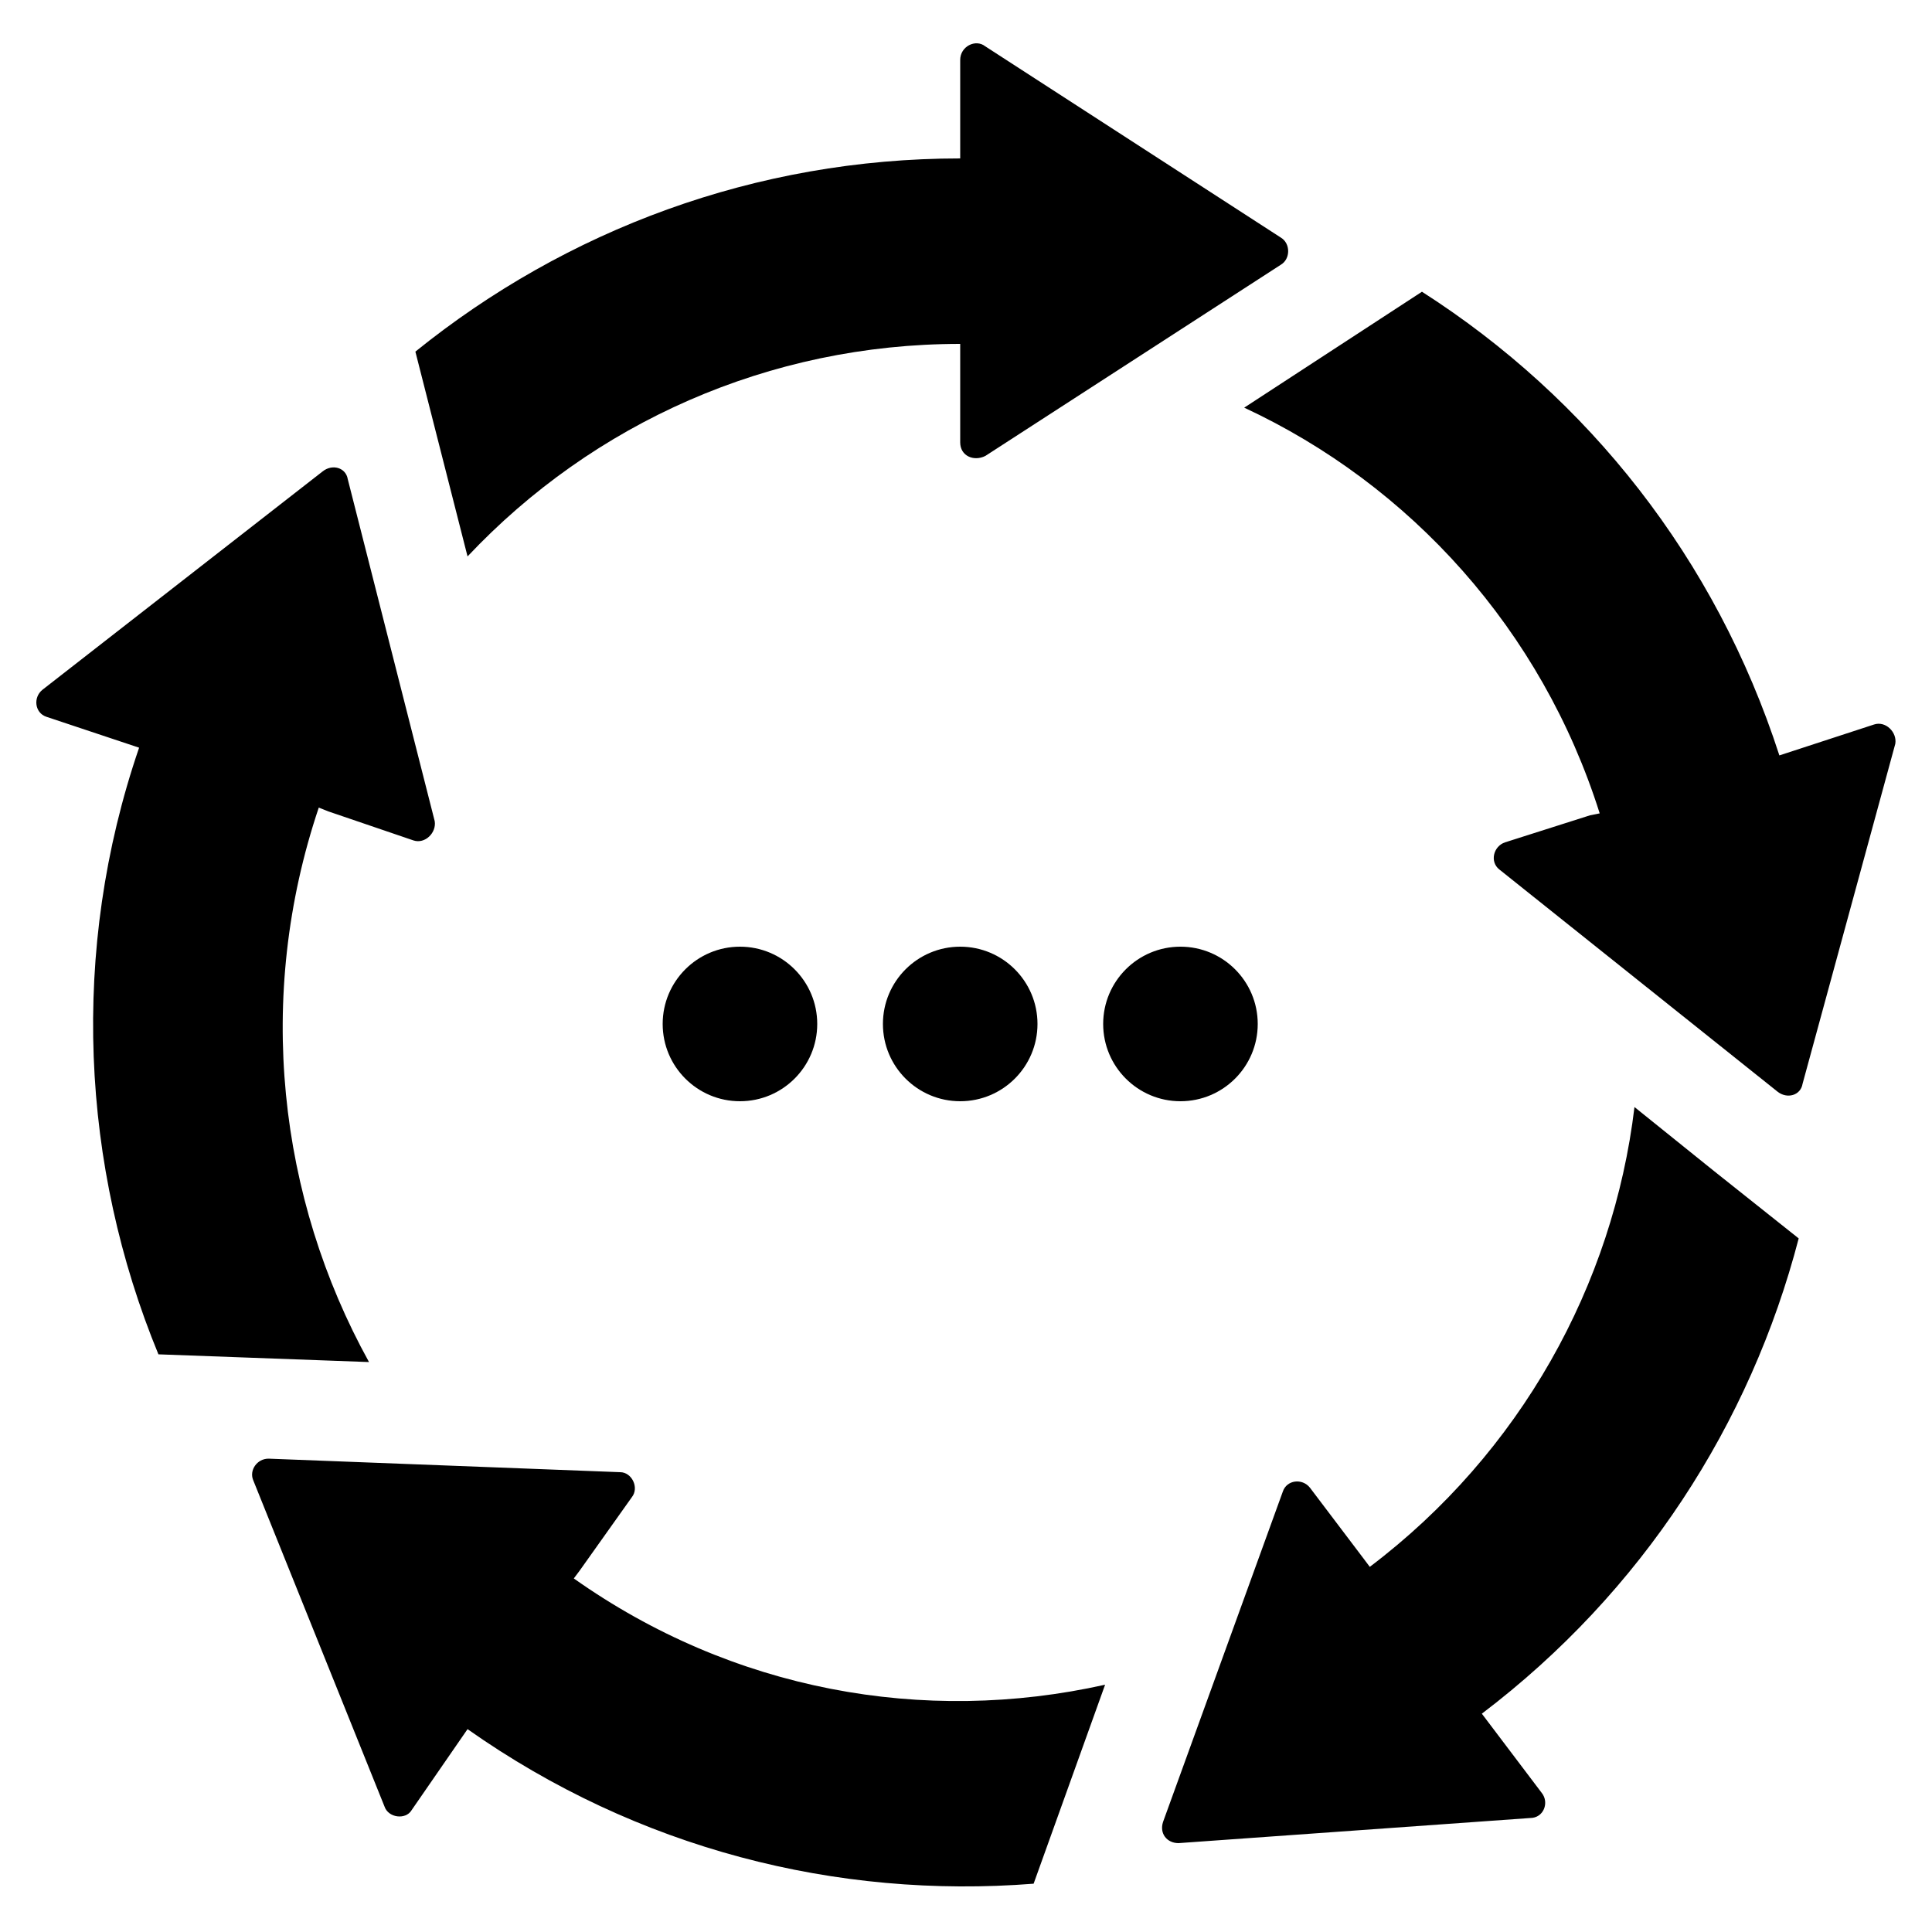 <svg xmlns="http://www.w3.org/2000/svg" viewBox="0 0 100 100" fill="#000"><path d="M97 37.5l-4.9 1.6c-3.3-10.2-9.9-18.5-18.5-24l-9.2 6c8.6 4 15.4 11.5 18.4 21l-.5.1-4.4 1.4c-.6.2-.8 1-.3 1.4L92 56.5c.5.4 1.2.2 1.3-.4l4.8-17.6c.1-.6-.5-1.2-1.1-1zM88.7 60.6l-4.1-3.3c-1.1 9.2-5.9 17.9-13.7 23.8l-.3-.4-2.8-3.7c-.4-.5-1.2-.4-1.4.2l-6.2 17.1c-.2.6.2 1.1.8 1.1l18.2-1.3c.7 0 1-.8.6-1.3l-3.1-4.1c8.3-6.3 13.9-15 16.4-24.6l-4.4-3.5zM29.7 81.7l.3-.4 2.7-3.8c.4-.5 0-1.3-.6-1.3l-18.2-.7c-.6 0-1 .6-.8 1.1l6.8 16.9c.2.6 1.1.7 1.4.2l2.9-4.2c8.8 6.2 19.1 8.8 29.3 8l3.7-10.3c-9.4 2.1-19.3.3-27.5-5.5zM16.5 41.8l.5.2 4.4 1.5c.6.2 1.2-.4 1.1-1L18 24.8c-.1-.6-.8-.8-1.3-.4L2.2 35.7c-.5.4-.4 1.2.2 1.4l4.8 1.6c-3.6 10.5-3 21.7 1 31.4l10.9.4c-4.7-8.5-5.9-18.9-2.6-28.7zM66.3 12.3L51 2.4c-.5-.4-1.3 0-1.3.7v5.1c-10.6 0-20.4 3.7-28.2 10l2.7 10.6c6.5-6.9 15.6-11 25.5-11v5.1c0 .7.7 1 1.3.7l15.3-9.9c.5-.3.5-1.1 0-1.4z"/><circle cx="38.3" cy="53" r="4"/><circle cx="49.7" cy="53" r="4"/><circle cx="61.1" cy="53" r="4"/></svg>

